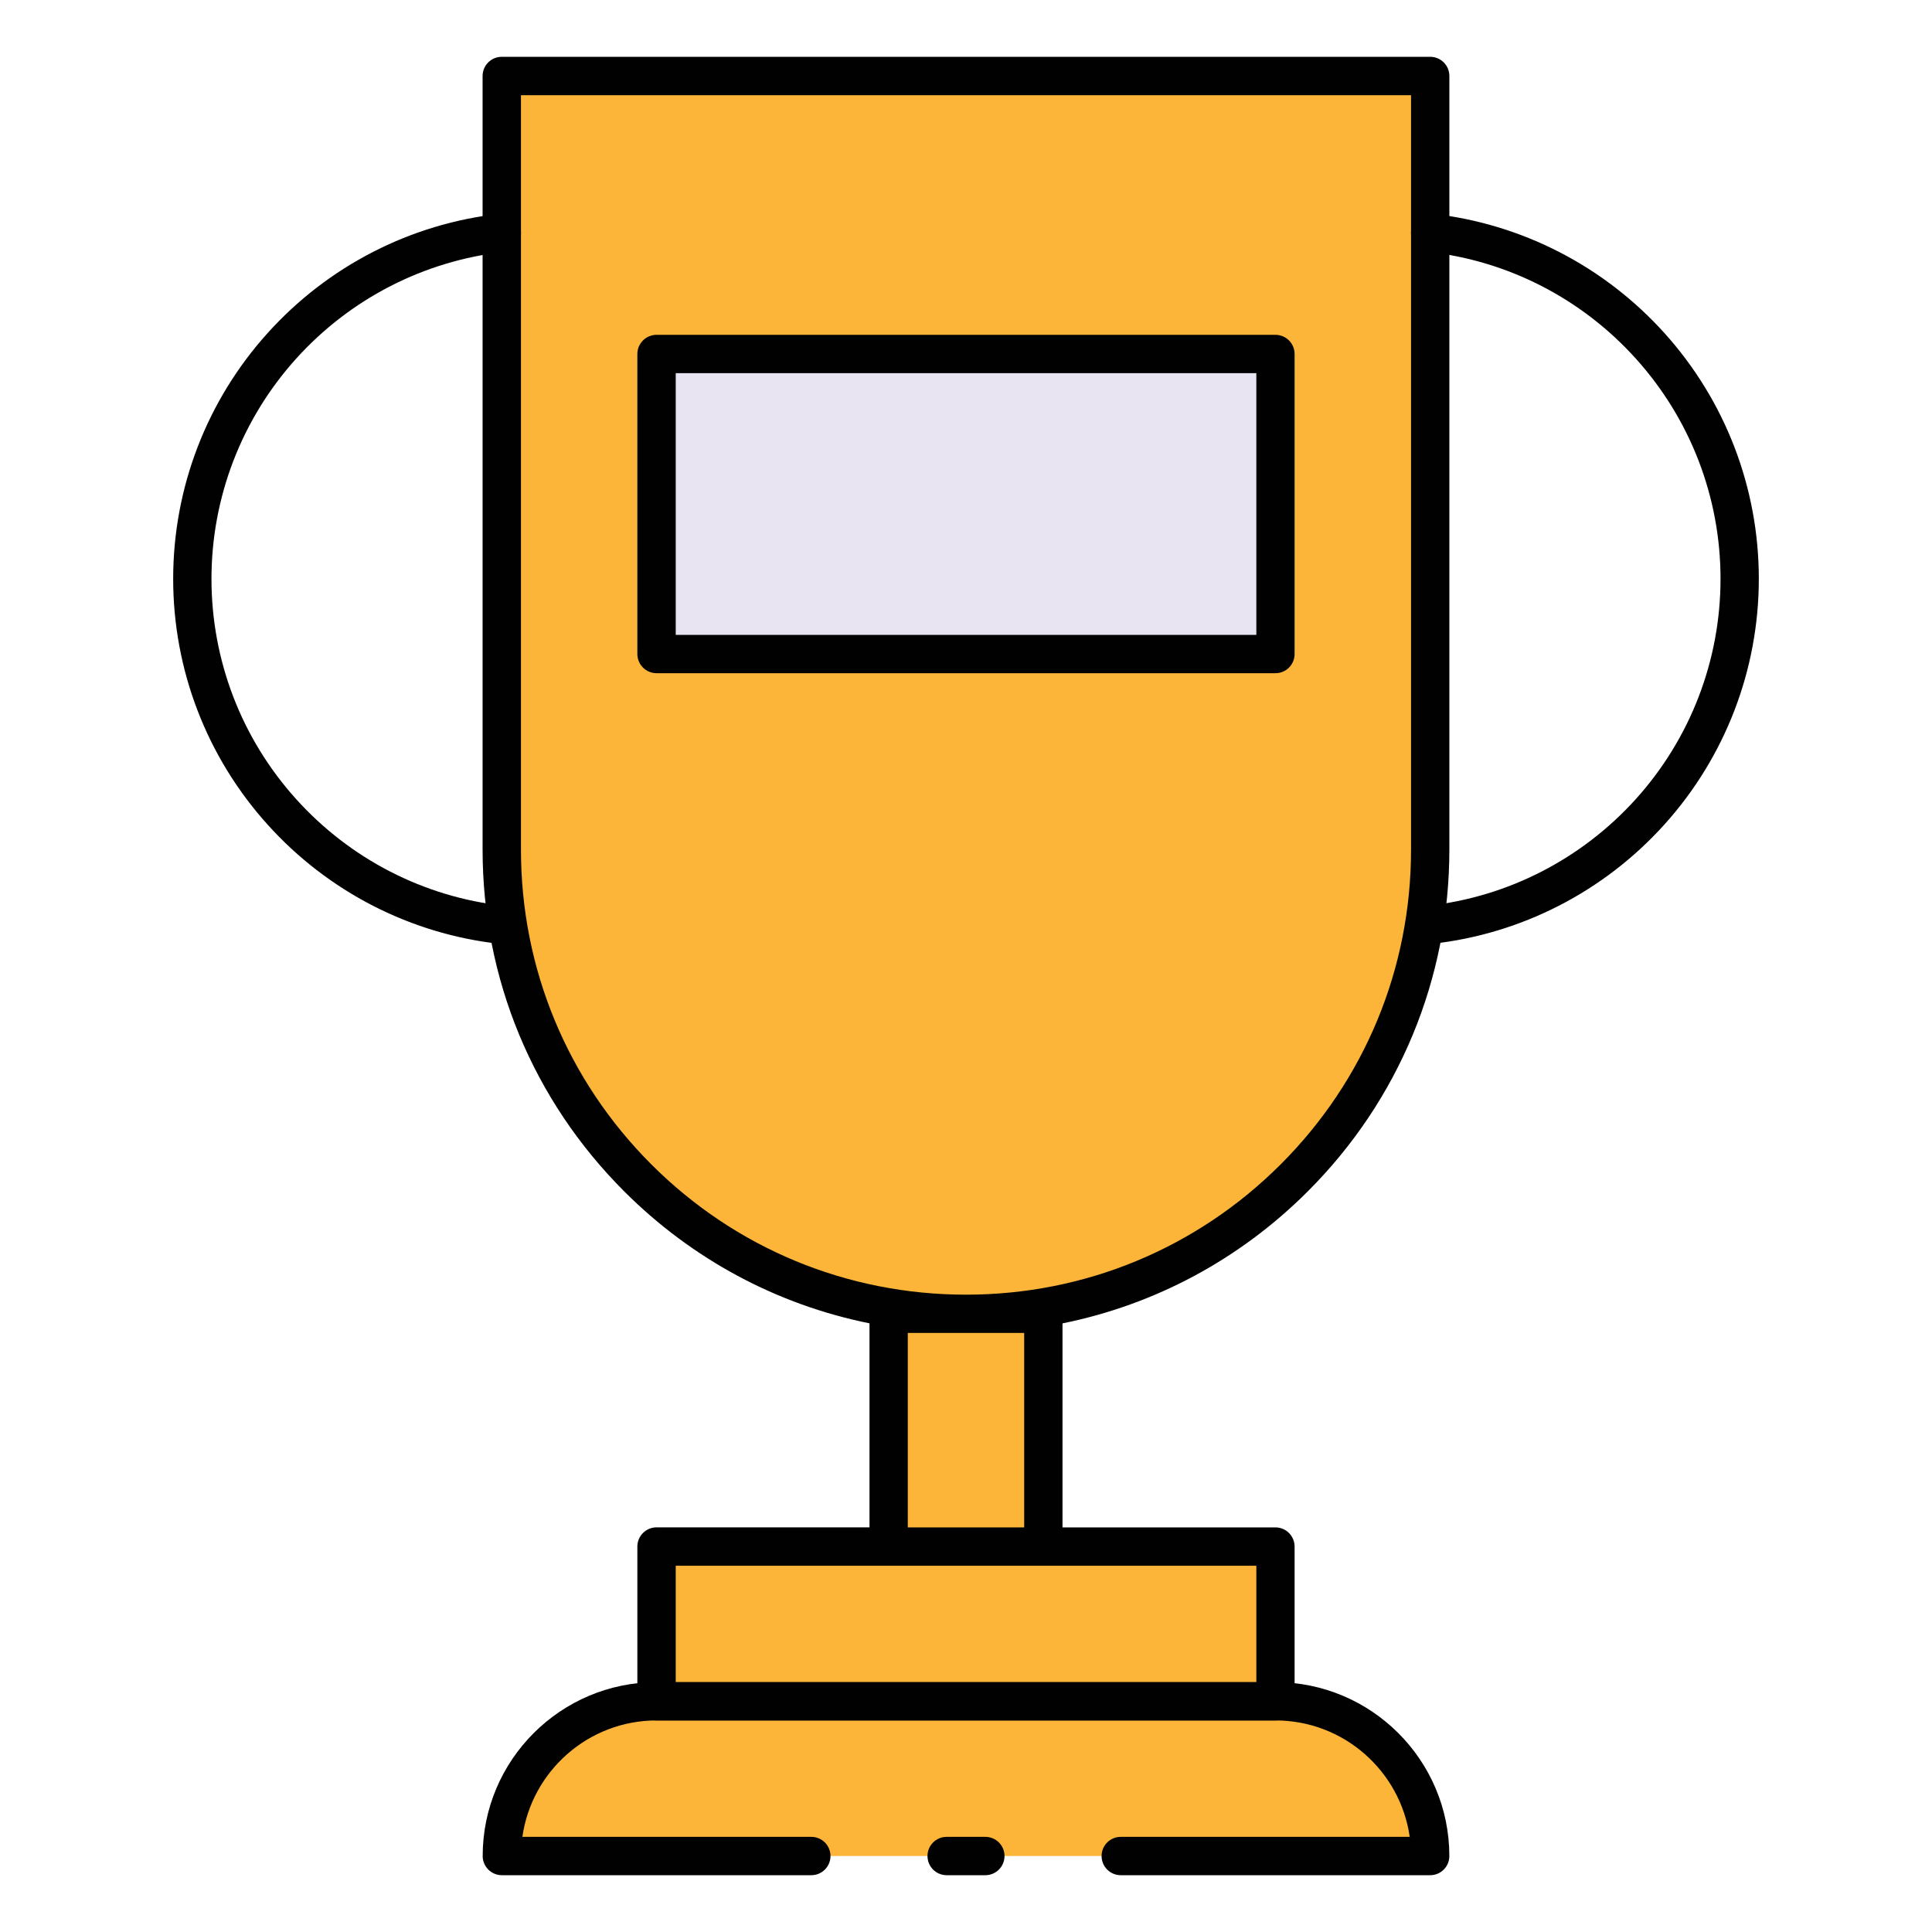 <?xml version="1.0" encoding="utf-8"?>
<!-- Generator: Adobe Illustrator 16.0.0, SVG Export Plug-In . SVG Version: 6.00 Build 0)  -->
<!DOCTYPE svg PUBLIC "-//W3C//DTD SVG 1.1//EN" "http://www.w3.org/Graphics/SVG/1.1/DTD/svg11.dtd">
<svg version="1.1" id="Layer_1" xmlns="http://www.w3.org/2000/svg" xmlns:xlink="http://www.w3.org/1999/xlink" x="0px" y="0px"
	 width="85px" height="85px" viewBox="0 0 85 85" enable-background="new 0 0 85 85" xml:space="preserve">
<g>
	<path fill="#FCB539" d="M62.922,81.657c0-3.761-3.047-6.808-6.807-6.808H28.883c-3.76,0-6.807,3.047-6.807,6.808H62.922z"/>
	<path fill="#FCB539" d="M28.885,68.043h27.23v6.808h-27.23V68.043z M39.096,57.803h6.809v10.24h-6.809V57.803z M62.922,3.345
		H22.076v34.036c0,11.281,9.143,20.422,20.424,20.422c11.279,0,20.422-9.141,20.422-20.422V3.345z"/>
	<path fill="#010101" d="M62.922,82.501H49.309c-0.467,0-0.844-0.377-0.844-0.844c0-0.466,0.377-0.843,0.844-0.843h12.713
		c-0.412-2.892-2.902-5.122-5.906-5.122H28.887c-3.004,0-5.494,2.23-5.904,5.122h12.711c0.467,0,0.844,0.377,0.844,0.843
		c0,0.467-0.377,0.844-0.844,0.844H22.08c-0.465,0-0.844-0.377-0.844-0.844c0-4.219,3.432-7.649,7.65-7.649h27.229
		c4.219,0,7.65,3.432,7.65,7.649C63.766,82.124,63.389,82.501,62.922,82.501z M43.352,82.501H41.65
		c-0.467,0-0.844-0.377-0.844-0.844c0-0.466,0.377-0.843,0.844-0.843h1.701c0.467,0,0.844,0.377,0.844,0.843
		C44.195,82.124,43.816,82.501,43.352,82.501z"/>
	<path fill="#010101" d="M56.115,75.693h-27.23c-0.465,0-0.844-0.378-0.844-0.844v-6.808c0-0.465,0.379-0.844,0.844-0.844h9.369
		v-8.976c-4.062-0.818-7.797-2.811-10.793-5.807c-4.016-4.017-6.229-9.356-6.229-15.037V3.343c0-0.467,0.379-0.844,0.844-0.844
		h40.846c0.467,0,0.844,0.377,0.844,0.844v34.036c0,5.681-2.213,11.021-6.229,15.037c-2.996,2.996-6.729,4.986-10.791,5.807v8.976
		h9.369c0.465,0,0.842,0.379,0.842,0.844v6.808C56.957,75.315,56.58,75.693,56.115,75.693z M29.729,74.008h25.545v-5.121H29.729
		V74.008z M39.939,67.199h5.121v-8.555h-5.121V67.199z M42.5,56.96c5.23,0,10.146-2.037,13.846-5.734
		c3.697-3.697,5.734-8.614,5.734-13.845V4.188H22.92v33.193c0,5.229,2.035,10.146,5.734,13.845
		C32.352,54.924,37.27,56.96,42.5,56.96z"/>
	<path fill="#010101" d="M62.922,41.531c-0.426,0-0.789-0.318-0.838-0.751c-0.051-0.462,0.283-0.879,0.746-0.931
		c3.514-0.389,6.762-2.058,9.145-4.699c2.398-2.661,3.721-6.101,3.721-9.684s-1.322-7.021-3.723-9.685
		c-2.381-2.642-5.627-4.311-9.143-4.699c-0.463-0.053-0.797-0.469-0.746-0.932c0.051-0.464,0.467-0.797,0.932-0.746
		c3.928,0.437,7.553,2.301,10.211,5.248c2.68,2.973,4.154,6.812,4.154,10.812s-1.477,7.841-4.154,10.812
		c-2.658,2.949-6.285,4.812-10.211,5.247C62.984,41.529,62.951,41.531,62.922,41.531z M22.078,41.531
		c-0.031,0-0.061-0.002-0.094-0.005c-3.928-0.435-7.555-2.298-10.211-5.247c-2.68-2.972-4.154-6.812-4.154-10.812
		s1.475-7.841,4.154-10.812c2.656-2.947,6.283-4.812,10.211-5.248c0.463-0.051,0.879,0.282,0.932,0.746
		c0.051,0.463-0.283,0.879-0.746,0.932c-3.516,0.39-6.764,2.059-9.145,4.699c-2.398,2.662-3.721,6.102-3.721,9.685
		s1.32,7.021,3.721,9.684c2.381,2.643,5.629,4.312,9.145,4.699c0.463,0.052,0.797,0.469,0.746,0.931
		C22.867,41.213,22.502,41.531,22.078,41.531z"/>
	<path fill="#E9E4F2" d="M28.885,15.575h27.23v13.199h-27.23V15.575z"/>
	<path fill="#010101" d="M56.115,29.618h-27.23c-0.465,0-0.844-0.378-0.844-0.844V15.575c0-0.466,0.379-0.844,0.844-0.844h27.23
		c0.465,0,0.842,0.378,0.842,0.844v13.199C56.957,29.24,56.58,29.618,56.115,29.618z M29.729,27.932h25.545V16.418H29.729V27.932z"
		/>
</g>
</svg>
